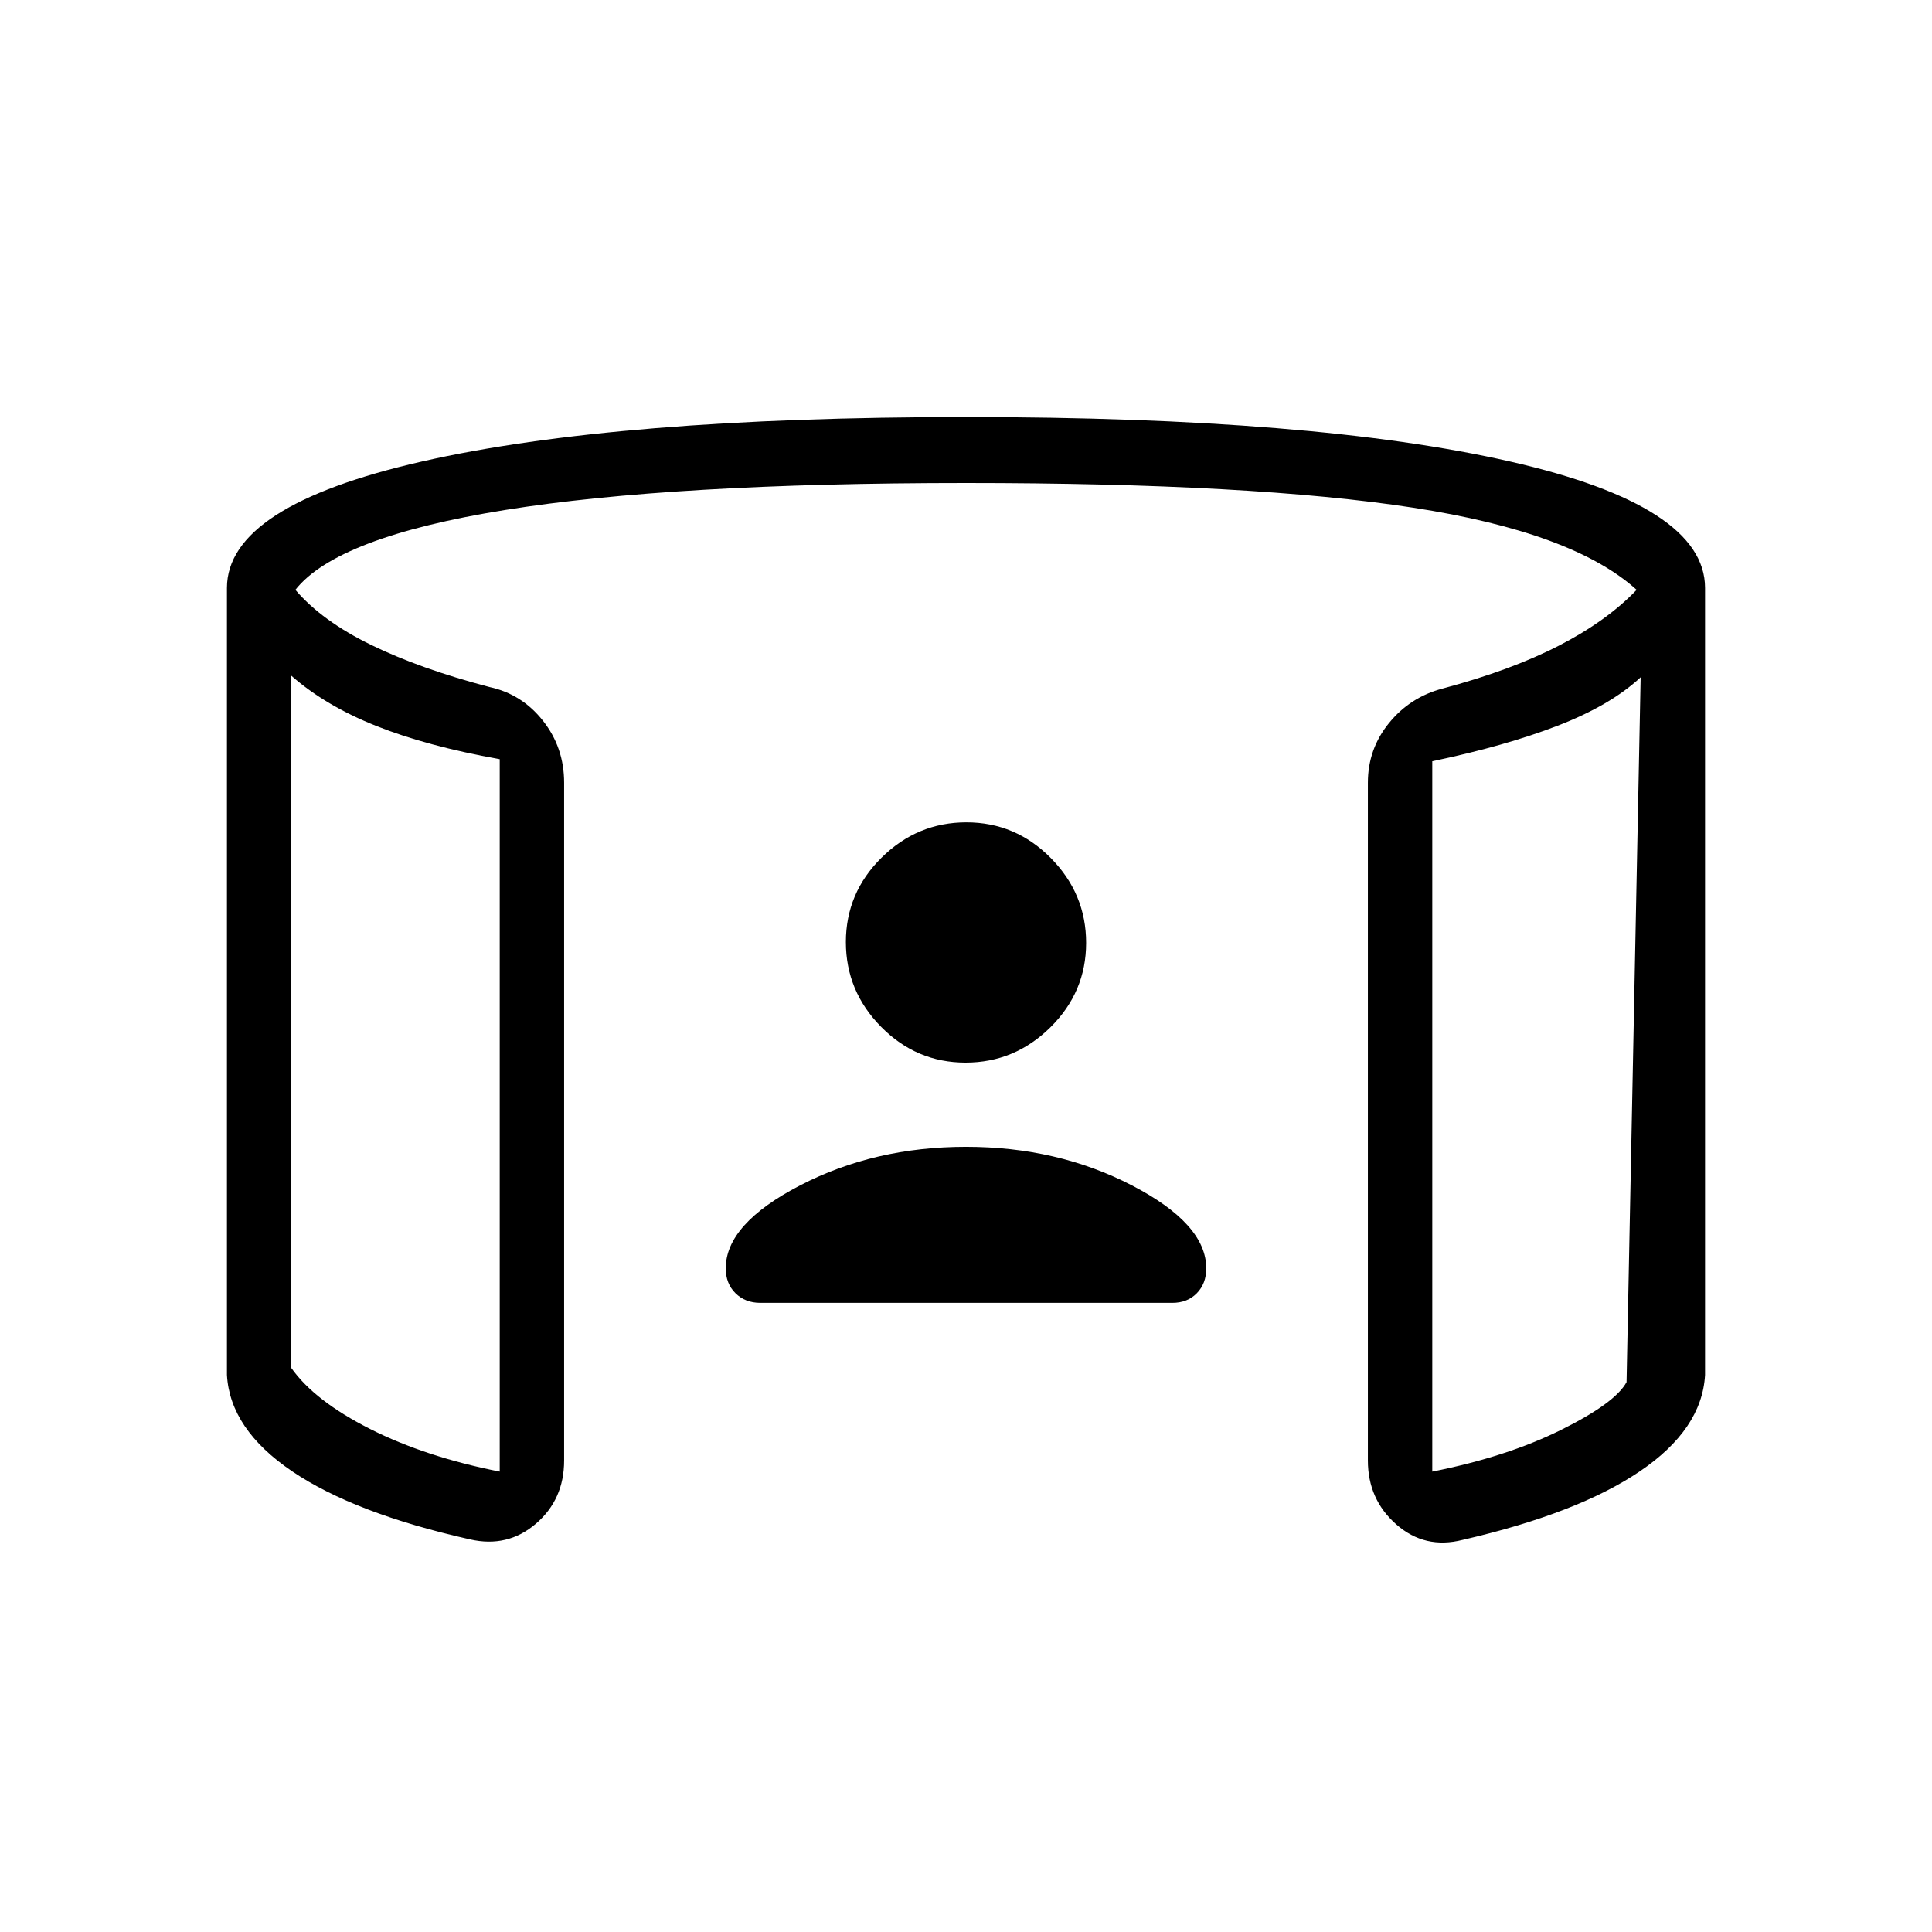 <svg xmlns="http://www.w3.org/2000/svg" height="20" viewBox="0 -960 960 960" width="20"><path d="M479.79-432q-24.41 0-41.94-17.75-17.54-17.75-17.54-42.15 0-24.41 17.75-41.95 17.75-17.53 42.15-17.53 24.41 0 41.94 17.75 17.54 17.75 17.54 42.15t-17.75 41.94Q504.19-432 479.79-432ZM144.77-624.23v344q11.61 16.38 39.11 30.27 27.5 13.88 64.43 21.19v-354q-36.13-6.47-61.34-16.51-25.2-10.03-42.2-24.95Zm670.46.77q-15 13.92-41.19 24.04-26.19 10.11-62.35 17.67v352.98q36.93-7.31 63.93-20.69 27-13.39 32.61-23.77l7-350.23ZM112.77-276.77v-391.08q0-40.77 96.92-62.84 96.93-22.08 270.31-22.08t270.31 22.08q96.92 22.07 96.92 62.84v391.08q-1.54 26.98-32.42 47.87-30.89 20.9-88.03 34.05-18.78 4.77-32.93-7.65-14.16-12.42-14.16-31.81v-336.77q0-16.75 10.5-29.64 10.5-12.9 26.58-17.13 34-9.07 57.85-21.34 23.84-12.27 38.61-27.73-31.46-28.54-111-40.81Q622.69-720 480-720q-145.77 0-229.15 13.42-83.39 13.43-104.08 39.66 13.23 15.46 37.58 27.34 24.34 11.89 58.88 20.96 16.08 3.47 26.58 16.77 10.5 13.3 10.5 30.77v336.77q0 19.39-14.03 31.43-14.04 12.03-32.66 7.8-57.54-12.92-88.43-33.82-30.88-20.89-32.42-47.87Zm32-347.46v380.08-380.08Zm670.46.77v371.61-371.61ZM480-390.15q45.46 0 82.42 19.15t36.96 41.23q0 7.59-4.69 12.37-4.68 4.78-12.14 4.78H377.76q-7.45 0-12.3-4.78-4.84-4.78-4.84-12.37 0-22.08 36.96-41.23T480-390.15Z"/></svg>